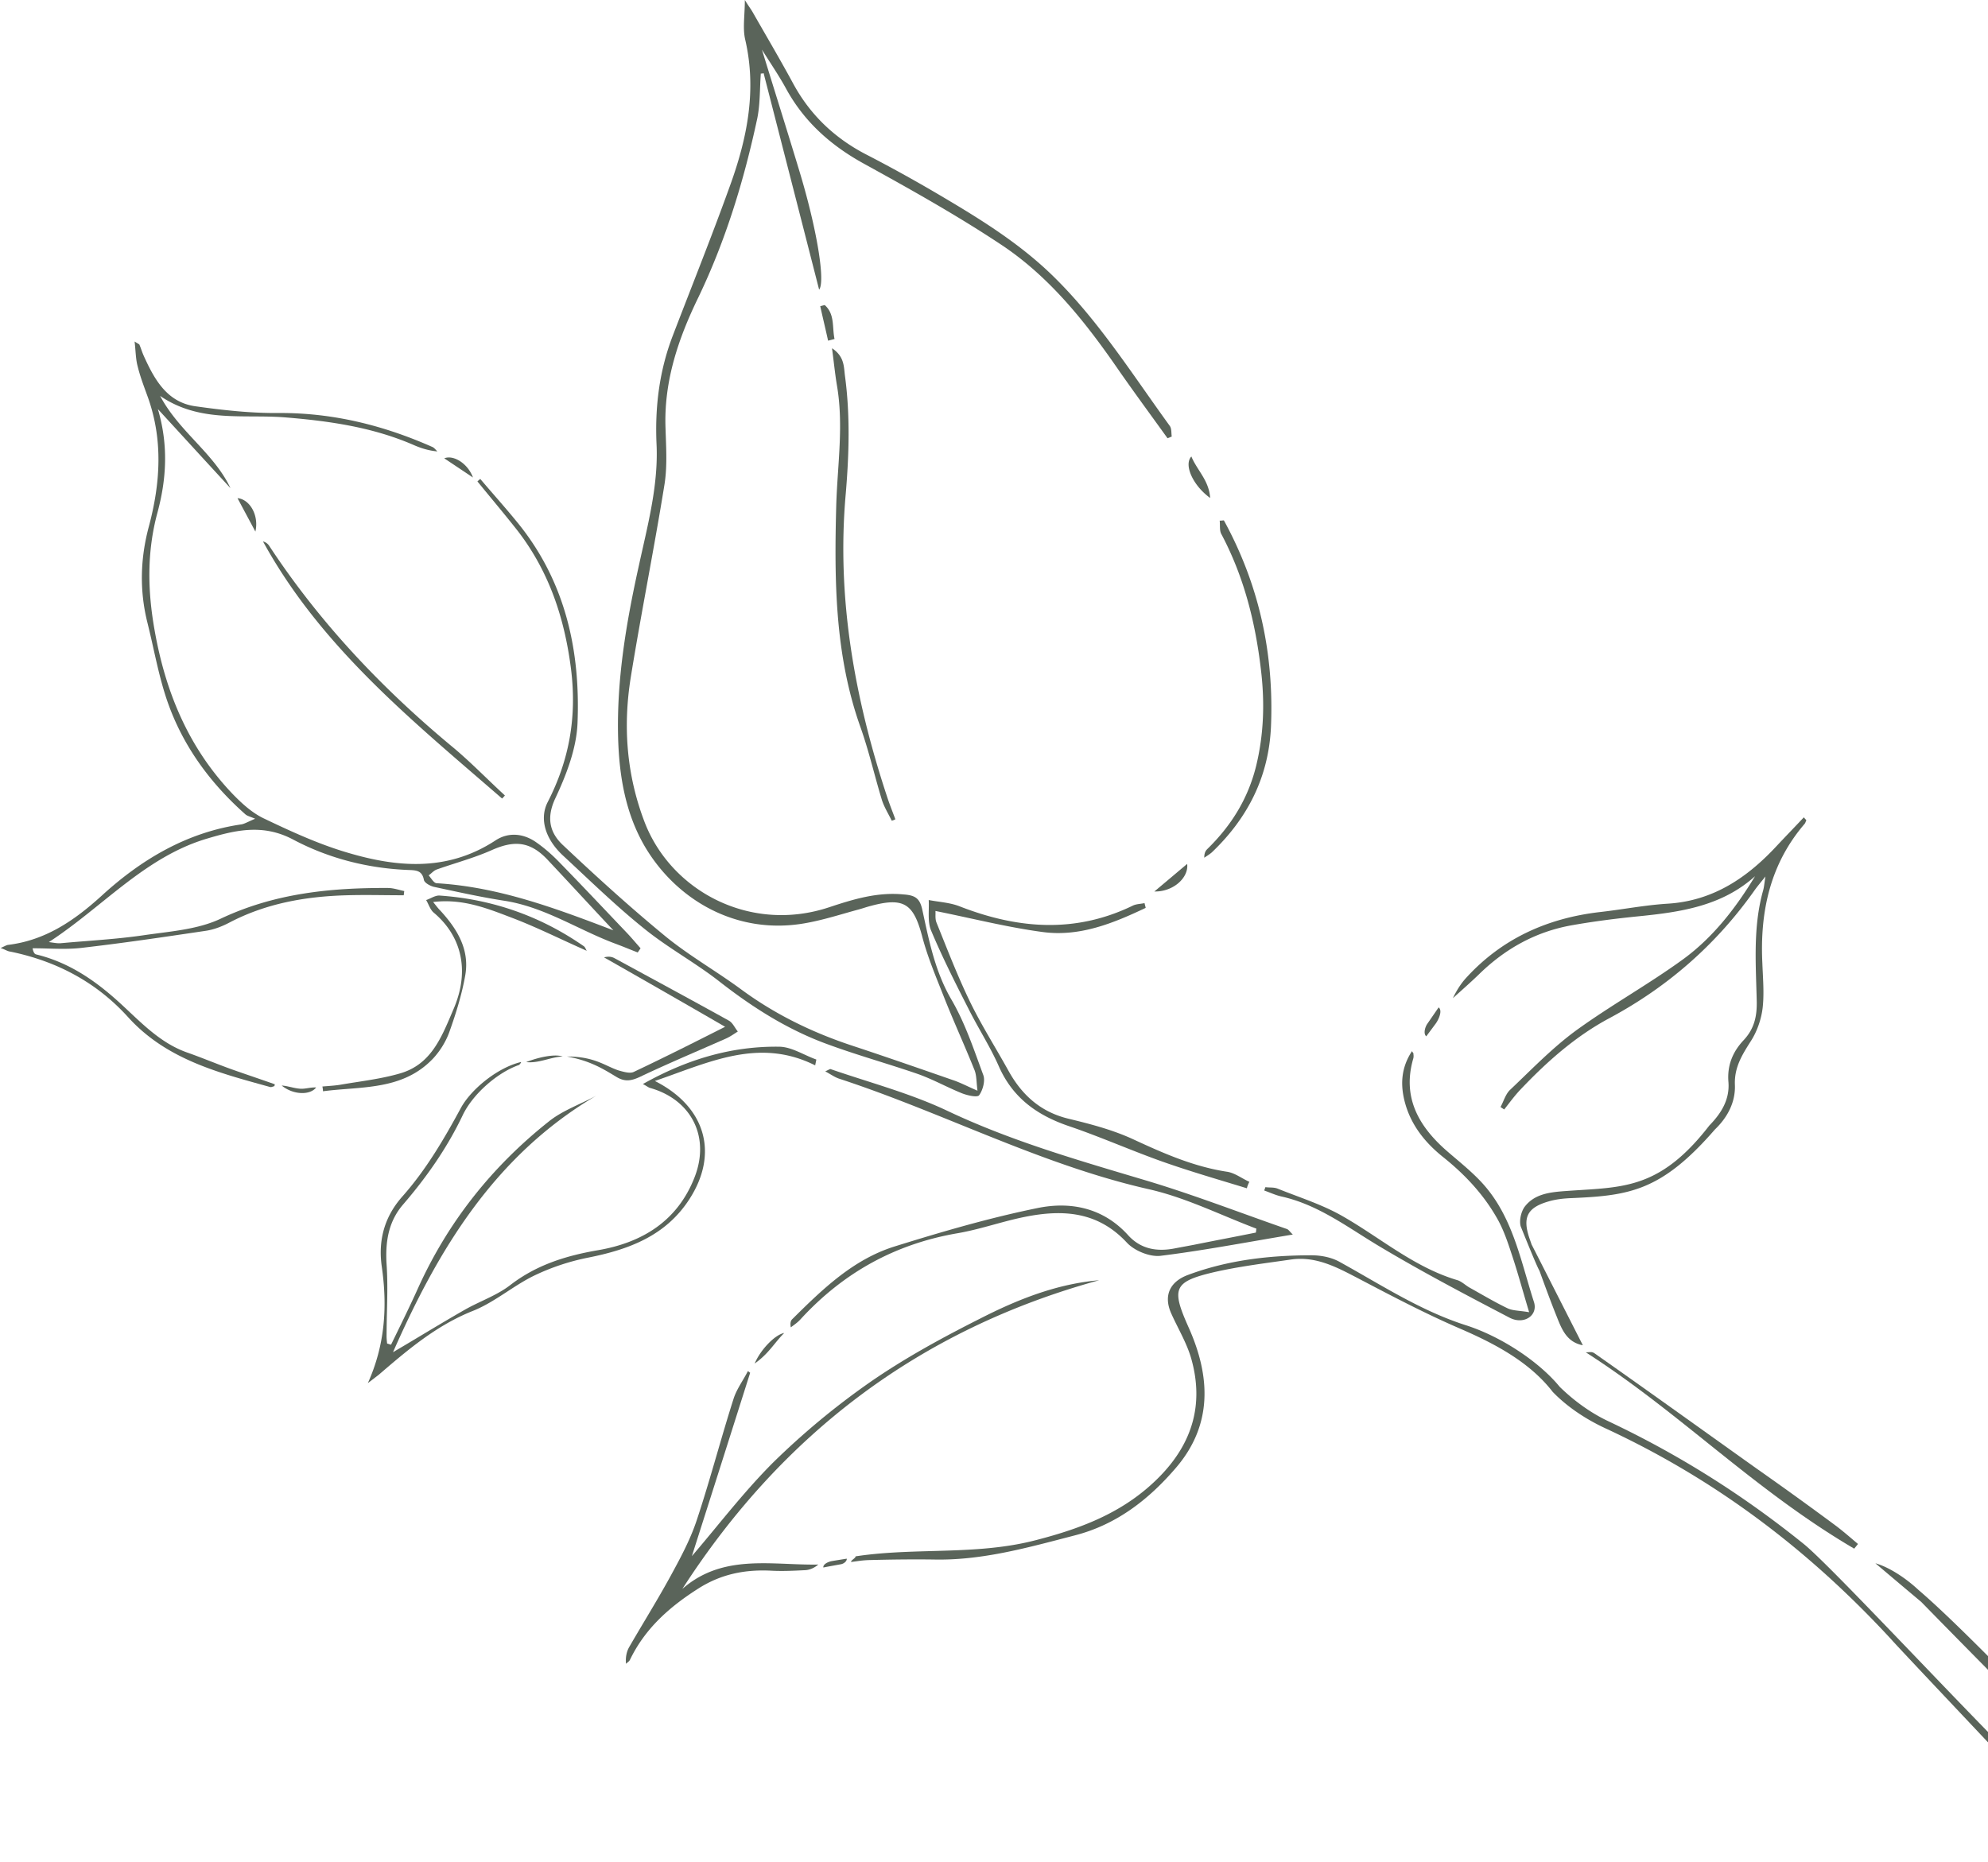 <svg width="490" height="459" fill="none" xmlns="http://www.w3.org/2000/svg"><path d="M481.362 418.054c17.113 17.788 32.126 32.833 40.347 39.261l-1.174 1.175c-.09-.134-.914-.831-2.271-1.977-4.285-3.62-13.885-11.731-22.465-20.833l-8.431-8.941-.005-.005-.03-.032c-10.934-11.594-20.709-21.958-21.102-22.473-20.243-21.981-43.25-39.469-70.54-52.118-4.767-2.212-9.396-5.254-12.989-8.986-5.665-7.327-14.163-11.82-22.592-15.484-8.491-3.65-16.663-7.937-24.883-12.25h-.001l-1.025-.537c-5.043-2.627-10.018-5.185-15.959-4.355-1.165.168-2.333.332-3.502.495-5.068.71-10.156 1.423-15.152 2.546-10.502 2.419-10.916 4.078-6.564 13.825 5.32 11.958 5.942 23.916-3.247 34.561-6.702 7.811-14.647 13.963-24.872 16.589l-2.674.697c-10.561 2.76-21.061 5.503-32.147 5.248-5.32-.069-10.571 0-15.891.138-1.284.048-2.044.152-2.98.279-.423.058-.882.121-1.441.186-.035-.208.259-.45.553-.692.293-.242.587-.484.552-.691 6.246-.951 12.544-1.128 18.839-1.305 8.582-.242 17.158-.483 25.586-2.685 11.537-2.972 21.97-6.981 30.468-15.621 8.152-8.295 10.985-17.903 7.876-29.032-.744-2.65-1.987-5.144-3.227-7.629v-.002c-.603-1.208-1.205-2.415-1.747-3.636-1.935-4.354-.346-7.811 4.145-9.469 9.811-3.664 20.036-4.839 30.468-4.839 2.28 0 4.837.484 6.84 1.59 2.29 1.262 4.559 2.567 6.828 3.871 7.795 4.482 15.593 8.967 24.262 11.75 8.913 2.835 18.24 9.125 23.214 15.207 3.455 3.387 7.6 6.429 12.022 8.503 17.41 8.225 33.163 18.179 48.086 30.206 3.817 3.072 15.801 15.561 28.859 29.171l.002.002h.001l.004.004c2.628 2.74 5.301 5.525 7.959 8.288ZM370.75 273.519c.328-.415.652-.834.976-1.253.971-1.257 1.943-2.514 3.031-3.655 6.494-6.843 13.541-13.133 21.97-17.626 14.302-7.673 26.254-18.11 35.65-31.382.464-.67 1.004-1.339 1.821-2.353.279-.346.591-.732.943-1.172-.09.582-.158 1.062-.215 1.472-.121.855-.198 1.401-.338 1.915-2.191 7.76-1.946 15.621-1.701 23.497.041 1.315.082 2.63.112 3.945.069 3.663-.622 6.705-3.178 9.469-2.695 2.834-4.146 6.221-3.8 10.369.345 4.355-1.796 7.742-4.698 10.714-11.316 14.636-19.973 15.179-31.756 15.918h-.001c-1.238.078-2.511.158-3.824.256-3.731.277-7.531.692-9.949 3.871-.898 1.245-1.382 3.456-.967 4.839 2.662 6.625 4.177 10.201 4.621 10.94 1.354 3.732 2.728 7.484 4.184 11.122l.032.08.105.264c1.2 3.009 2.454 6.155 6.37 6.893-1.933-3.798-3.821-7.515-5.682-11.178-2.348-4.622-4.653-9.158-6.951-13.666l-.537-1.552c-1.728-5.115-.553-7.534 4.698-9.055 1.865-.553 3.869-.76 5.803-.829 14.163-.623 22.04-1.729 35.236-16.935 3.04-2.904 5.112-6.705 4.905-11.06-.138-4.269 1.781-7.303 3.913-10.674l.025-.04c1.52-2.35 2.556-5.323 2.902-8.157.325-2.818.182-5.721.039-8.643v-.005c-.039-.803-.079-1.607-.108-2.411-.622-12.719 1.934-24.47 10.432-34.354.131-.175.207-.378.28-.574.043-.113.084-.223.135-.325a6.055 6.055 0 0 1-.622-.691 598.846 598.846 0 0 1-3.24 3.414l-.007.008-.008.008a598.745 598.745 0 0 0-3.24 3.413c-7.392 8.018-15.821 13.756-27.082 14.447-3.42.211-6.84.706-10.26 1.201-2.176.315-4.353.631-6.529.873-12.92 1.52-24.112 6.566-32.956 16.312-1.312 1.452-2.349 3.18-3.178 4.908.521-.47 1.045-.941 1.571-1.412 1.637-1.468 3.286-2.946 4.854-4.463 6.426-6.29 13.956-10.507 22.869-12.097 5.458-.967 10.916-1.659 16.443-2.212 10.364-1.037 20.52-2.488 28.741-9.884-4.767 7.88-10.363 15.069-17.617 20.391-4.318 3.145-8.827 6.014-13.335 8.882-4.508 2.869-9.016 5.737-13.334 8.882-4.534 3.348-8.603 7.287-12.671 11.223l-.013.012-.028.028c-1.126 1.089-2.251 2.178-3.386 3.253-.747.701-1.21 1.749-1.666 2.781a18.54 18.54 0 0 1-.683 1.436c.199.159.375.272.541.379l.171.111a7.404 7.404 0 0 1 .187.132ZM201.896 71.404c-4.56-17.834-9.12-35.598-13.68-53.363l-.048.012-.042.01-.002.001c-.232.06-.415.107-.599.046a97.66 97.66 0 0 0-.177 3.531l-.002.036c-.1 2.584-.199 5.172-.719 7.63-3.247 15.139-7.738 29.931-14.509 44.032-4.905 10.092-8.498 20.599-8.083 32.142.021.737.048 1.477.075 2.217.144 3.977.289 7.979-.352 11.884-1.278 7.914-2.711 15.811-4.145 23.707v.004c-1.434 7.896-2.867 15.793-4.145 23.707-1.935 12.097-1.037 23.986 3.385 35.598 6.563 17.143 26.185 27.58 45.668 21.014 5.872-1.936 11.745-3.733 18.17-3.111 2.833.207 4.008.899 4.629 3.733l.345 1.587.001.006c1.528 7.069 3.048 14.101 6.84 20.595 2.887 4.953 4.87 10.409 6.849 15.853.341.938.682 1.876 1.027 2.81.483 1.383-.138 3.664-1.037 4.908-.414.622-2.901.069-4.283-.484-1.55-.626-3.075-1.343-4.602-2.061l-.012-.006c-2.007-.943-4.018-1.888-6.095-2.633-3.209-1.111-6.445-2.13-9.678-3.148l-.011-.004c-4.21-1.326-8.417-2.651-12.558-4.175-9.948-3.595-18.723-9.194-27.013-15.691-2.764-2.147-5.695-4.079-8.629-6.013l-.001-.001c-3.302-2.176-6.607-4.355-9.679-6.843-5.458-4.379-10.577-9.181-15.689-13.976l-.001-.001c-1.424-1.335-2.847-2.67-4.277-3.995-4.422-4.078-5.942-9.124-3.8-13.271 5.32-10.369 7.185-20.945 5.735-32.695-1.589-12.581-5.389-23.986-13.058-34.009-2.133-2.723-4.354-5.417-6.568-8.101l-.001-.001-.039-.047a753.349 753.349 0 0 1-3.41-4.155c.103-.103.224-.207.345-.311.121-.103.242-.207.346-.311a457.904 457.904 0 0 0 3.429 3.982l.008.009.002.003c1.976 2.277 3.939 4.54 5.819 6.859 11.745 14.446 15.476 31.519 14.716 49.491-.277 6.221-2.764 12.65-5.458 18.387-2.28 4.838-1.382 8.502 1.865 11.543 8.291 7.811 16.72 15.484 25.494 22.673 3.377 2.734 7.01 5.142 10.643 7.548 2.611 1.729 5.221 3.458 7.735 5.308 8.429 6.221 17.686 10.714 27.566 13.963 8.153 2.696 16.305 5.53 24.458 8.364 1.274.41 2.488.97 3.899 1.62.732.337 1.515.698 2.388 1.076-.094-.73-.148-1.388-.198-1.99-.095-1.165-.174-2.121-.493-2.987-1.174-2.938-2.418-5.841-3.662-8.744-1.243-2.903-2.487-5.806-3.661-8.744-.381-.971-.769-1.943-1.157-2.915-1.657-4.148-3.32-8.313-4.44-12.569-2.141-8.156-4.49-9.815-12.712-7.603-.553.138-1.105.311-1.658.484-.553.173-1.106.346-1.658.484-1.022.28-2.045.572-3.069.865-3.267.934-6.554 1.874-9.92 2.453-16.72 2.903-31.436-5.668-39.243-18.733-4.836-8.156-6.425-17.419-6.701-26.819-.415-14.447 2.003-28.617 5.112-42.649.317-1.463.646-2.924.975-4.385 1.895-8.414 3.79-16.829 3.378-25.545-.415-9.193.691-18.11 4.007-26.75 1.446-3.773 2.91-7.54 4.375-11.306v-.001l.003-.007v-.001c3.364-8.65 6.726-17.297 9.854-26.011 4.146-11.544 6.495-23.364 3.593-35.737-.412-1.877-.308-3.846-.192-6.067.06-1.131.123-2.327.123-3.61.463.761.847 1.332 1.174 1.819h.001c.356.53.646.962.898 1.43.91 1.595 1.827 3.184 2.742 4.773l.006.01c2.416 4.191 4.828 8.377 7.131 12.636 4.215 7.741 10.295 13.479 18.102 17.488a364.629 364.629 0 0 1 16.927 9.331c10.225 6.014 20.381 12.166 28.948 20.53 8.738 8.528 15.729 18.47 22.716 28.408l.006.008c2.016 2.867 4.031 5.733 6.088 8.564.335.479.372 1.124.409 1.774.016.288.032.577.075.853l-1.037.415c-1.057-1.466-2.119-2.932-3.182-4.4-2.897-3.998-5.802-8.006-8.632-12.052-8.083-11.75-16.858-22.948-28.741-30.967-10.985-7.326-22.592-13.824-34.13-20.183-8.222-4.493-14.854-10.369-19.345-18.594-1.188-2.179-2.517-4.25-4.039-6.623l-.001-.001-.001-.002-.004-.005-.005-.01a399.42 399.42 0 0 1-1.892-2.967c1.309 4.26 2.583 8.365 3.829 12.376l.001.002.004.012c1.844 5.937 3.624 11.67 5.355 17.401 4.353 14.309 6.495 27.442 4.906 29.378Z" fill="#5A645A"/><path fill-rule="evenodd" clip-rule="evenodd" d="M62.454 265.47a645.72 645.72 0 0 1 5.27 1.827c0 .207-.069.415-.138.484a2.78 2.78 0 0 0-.362.107c-.218.074-.426.145-.605.1l-1.422-.393c-12.244-3.384-24.494-6.77-33.606-16.818-7.807-8.641-17.618-13.825-29.017-16.175-.41-.041-.771-.203-1.242-.415a14.228 14.228 0 0 0-1.177-.484c.364-.156.65-.292.887-.405l.002-.001v-.001h.002c.39-.187.648-.31.906-.353 9.189-1.106 16.305-5.944 23.076-12.096 9.81-8.986 21.072-15.691 34.544-17.627.444-.088.888-.291 1.662-.645.43-.197.963-.44 1.654-.737-.453-.191-.824-.332-1.132-.45-.585-.223-.945-.361-1.217-.587-8.36-7.396-14.923-16.175-18.792-26.543-1.75-4.668-2.85-9.575-3.95-14.481a259.641 259.641 0 0 0-1.439-6.187c-2.003-7.949-1.796-15.898.346-23.847 2.832-10.645 3.523-21.29-.277-31.865-.14-.389-.282-.777-.424-1.166l-.002-.007c-.767-2.1-1.537-4.206-2.061-6.362-.33-1.182-.435-2.461-.557-3.948a74.356 74.356 0 0 0-.203-2.204c.425.273.703.44.881.547l.004.002c.225.134.29.173.29.212.19.443.35.887.51 1.324.186.516.37 1.023.595 1.51 2.625 5.806 5.734 11.405 12.712 12.373 6.84.967 13.75 1.728 20.589 1.659 13.334-.069 25.77 3.041 37.792 8.363.361.155.645.465.939.784.099.108.2.218.304.322-2.211-.207-4.145-.829-6.01-1.659-9.95-4.285-20.382-5.806-31.16-6.704-2.721-.236-5.481-.248-8.25-.26-7.775-.034-15.624-.068-22.909-5.063 2.281 4.296 5.474 7.744 8.622 11.144 3.336 3.603 6.622 7.152 8.72 11.597a4284.074 4284.074 0 0 1-11.795-12.839 9939.896 9939.896 0 0 0-6.1-6.653c2.626 8.848 2.142 17.281-.138 25.644-2.556 9.539-2.418 19.009-.69 28.755 2.694 15.415 8.428 29.17 19.275 40.506 2.211 2.281 4.698 4.562 7.531 5.945 6.356 3.041 12.782 6.013 19.414 8.087 12.85 4.009 25.632 5.392 37.861-2.627 3.178-2.073 6.909-1.728 10.087.553 2.073 1.452 4.007 3.18 5.734 4.977 4.216 4.322 8.392 8.722 12.558 13.111l.023.024c1.357 1.43 2.714 2.859 4.07 4.284.72.766 1.411 1.56 2.11 2.366.375.43.752.864 1.137 1.298-.104.172-.225.345-.345.518a9.525 9.525 0 0 0-.346.518 180.38 180.38 0 0 1-2.25-.889l-.001-.001h-.001a127.387 127.387 0 0 0-3.206-1.252c-3.236-1.202-6.359-2.683-9.484-4.164-5.68-2.692-11.363-5.386-17.737-6.412-5.193-.795-10.386-1.914-15.532-3.022l-2.017-.434c-.898-.208-2.349-.968-2.487-1.728-.414-2.143-1.658-2.35-3.454-2.42-10.156-.345-19.967-2.834-28.81-7.534-7.462-3.94-14.233-2.281-21.211-.207-10.153 3.019-18.126 9.431-26.203 15.927-4.126 3.318-8.279 6.658-12.763 9.579.34.04.659.086.958.129.732.106 1.355.196 1.944.147a499.1 499.1 0 0 1 6.197-.517l.002-.001h.011v-.001h.002c4.695-.372 9.38-.744 14.03-1.416 1.297-.193 2.61-.364 3.926-.536 5.28-.688 10.622-1.385 15.212-3.542 13.265-6.29 27.083-7.673 41.316-7.604.932 0 1.9.245 2.853.485.388.098.774.196 1.154.276a5.302 5.302 0 0 0-.07.518 5.241 5.241 0 0 1-.068.518c-1.567 0-3.126-.015-4.683-.03h-.006c-3.109-.031-6.207-.062-9.336.03-10.157.277-19.967 2.005-29.018 6.774-1.865.968-3.869 1.729-5.873 2.005-10.225 1.521-20.45 3.041-30.744 4.216-2.66.286-5.386.211-8.11.137a135.138 135.138 0 0 0-3.704-.067c.207 1.106.552 1.451.898 1.52 7.945 1.936 14.37 6.29 20.381 11.751.884.802 1.756 1.622 2.629 2.443v.001c4.242 3.989 8.499 7.992 14.229 9.998 1.96.69 3.882 1.438 5.796 2.182l.002.001.003.001.005.002h.001l.002.001.002.001h.001l.001.001h.002c1.722.67 3.438 1.337 5.17 1.959 1.757.62 3.513 1.223 5.27 1.826l.03.01Zm45.135-47.734c15.269.899 29.294 6.152 43.595 11.613-2.729-2.903-5.44-5.824-8.152-8.744a1928.176 1928.176 0 0 0-8.153-8.744c-4.214-4.424-8.083-4.77-13.679-2.281-2.875 1.278-5.901 2.255-8.919 3.229-1.551.501-3.099 1.001-4.623 1.54-.49.178-.894.529-1.304.886-.226.196-.454.394-.699.566.178.199.357.437.538.678.447.597.904 1.208 1.396 1.257Z" fill="#5A645A"/><path d="M170.53 383.63c4.698-14.723 9.534-29.93 14.37-45.206a3.888 3.888 0 0 1-.276-.207c-.086-.069-.173-.139-.277-.208a45.884 45.884 0 0 1-1.303 2.311c-.863 1.463-1.721 2.919-2.22 4.463-1.426 4.466-2.741 8.974-4.056 13.486l-.007.021v.001c-1.614 5.537-3.231 11.08-5.057 16.561-1.589 4.769-4.007 9.262-6.425 13.686-2.008 3.675-4.147 7.271-6.288 10.869-1.322 2.222-2.645 4.445-3.937 6.688-.622 1.106-.899 2.488-.76 4.078.117-.118.243-.219.366-.319.238-.192.464-.375.601-.648 3.731-7.742 9.741-13.065 16.927-17.627 5.665-3.594 11.607-4.7 18.032-4.354 2.763.138 5.527 0 8.291-.139 1.105-.069 2.21-.553 3.178-1.382-2.442.044-4.91-.056-7.377-.156-9.121-.37-18.247-.74-26.132 6.17 24.734-38.363 58.657-64.008 102.736-76.104-10.501.898-20.174 4.769-29.363 9.469-9.327 4.701-18.585 9.747-27.152 15.691a186.68 186.68 0 0 0-23.836 19.769c-5.091 5.094-9.715 10.689-14.196 16.111l-.001.002-.001.001c-1.964 2.376-3.901 4.72-5.837 6.973Zm147.429-80c.187.209.407.453.697.717-3.209.531-6.373 1.08-9.505 1.623h-.001l-.003.001h-.001l-.003.001h-.004c-7.855 1.362-15.509 2.689-23.162 3.628-2.625.276-6.356-1.244-8.221-3.249-7.186-7.742-15.822-8.225-25.149-6.359-2.559.512-5.089 1.202-7.617 1.891-2.93.8-5.858 1.598-8.826 2.118-15.476 2.627-28.327 9.746-38.897 21.29-.565.621-1.222 1.104-1.895 1.599l-.16.118-.294.218c-.207-1.106 0-1.659.345-2.004 7.462-7.396 15.062-14.793 25.356-17.972 11.538-3.595 23.145-6.982 34.959-9.401 8.222-1.728 16.305-.138 22.454 6.636 3.178 3.525 7.254 4.147 11.676 3.249.723-.138 1.463-.276 2.204-.414l.007-.001c.743-.138 1.485-.277 2.211-.415a1027.92 1027.92 0 0 1 7.699-1.52l.008-.001c2.572-.501 5.145-1.002 7.7-1.52.036-.145.053-.31.071-.483.017-.156.034-.321.067-.485-2.695-1.019-5.365-2.13-8.032-3.239-6.015-2.503-12.021-5.001-18.291-6.438-16.195-3.652-31.447-9.827-46.7-16.003-9.864-3.994-19.73-7.989-29.851-11.301-.713-.237-1.393-.638-2.197-1.113a46.8 46.8 0 0 0-1.188-.684c.297-.137.527-.252.705-.341l.003-.002c.359-.179.512-.256.604-.21 2.809.971 5.653 1.882 8.501 2.794 6.891 2.208 13.808 4.424 20.31 7.506 14.676 6.951 30.023 11.521 45.468 16.121l2.963.883c8.206 2.434 16.248 5.33 24.306 8.232l.003.001c3.61 1.3 7.224 2.601 10.858 3.863.298.086.518.329.822.666Zm-11.881-13.252c-1.195-.668-2.381-1.332-3.657-1.515-8.153-1.244-15.545-4.493-23.007-7.949-5.044-2.35-10.571-3.801-16.029-5.115-6.909-1.659-11.538-5.875-14.854-11.889-1.091-1.969-2.222-3.913-3.352-5.856-2.163-3.717-4.322-7.427-6.182-11.286-2.497-5.167-4.622-10.475-6.756-15.807-.464-1.158-.928-2.318-1.397-3.478-.289-.674-.276-1.449-.264-2.114v-.005c.004-.288.009-.555-.012-.785 2.815.564 5.595 1.168 8.357 1.768h.003l.005.001.003.001.003.001h.003l.001.001h.004l.008.002.003.001c6.04 1.312 11.988 2.604 18.002 3.41 9.12 1.244 17.41-2.143 25.425-5.945-.035-.207-.087-.397-.138-.587-.052-.191-.104-.381-.139-.588-.322.069-.66.115-.998.161-.675.092-1.351.185-1.903.461-14.233 6.912-28.465 5.737-42.767.138-1.626-.622-3.385-.879-5.162-1.14a58.003 58.003 0 0 1-2.368-.38c.041.767.027 1.559.012 2.351-.034 1.85-.068 3.704.61 5.252 2.763 6.567 5.941 12.857 9.188 19.216.989 1.979 2.071 3.911 3.15 5.84 1.56 2.788 3.115 5.568 4.381 8.469 3.524 7.88 9.673 12.096 17.549 14.723 4.085 1.399 8.111 2.994 12.131 4.587l.01.004.003.001c3.522 1.396 7.039 2.79 10.586 4.048 5.25 1.857 10.581 3.47 15.932 5.088 1.62.49 3.242.981 4.864 1.479a6.314 6.314 0 0 1 .622-1.59c-.635-.282-1.254-.629-1.87-.974Zm40.283-18.312c-1.243-4.424-1.105-8.709 1.658-12.926.089.142.164.257.224.349.174.266.224.342.122.342.069.346.069.692 0 1.037-2.764 9.401 1.105 16.521 7.945 22.603.79.692 1.591 1.372 2.391 2.052h.001c2.002 1.7 4.004 3.4 5.83 5.275 6.66 6.776 9.194 15.456 11.716 24.094.591 2.025 1.182 4.048 1.825 6.044 1.105 3.318-2.418 5.737-5.942 3.94-10.847-5.668-21.763-11.405-32.264-17.696-1.629-.974-3.236-1.992-4.844-3.01l-.001-.001-.001-.001c-6.03-3.818-12.067-7.64-19.266-9.222-.968-.231-1.873-.584-2.779-.937a39.98 39.98 0 0 0-1.367-.515c.035-.138.087-.276.138-.415.052-.138.104-.276.139-.414.374.05.748.063 1.116.077.65.024 1.281.048 1.854.268 1.487.599 2.989 1.165 4.49 1.731 3.87 1.459 7.728 2.913 11.263 4.905 3.084 1.744 6.046 3.698 9.006 5.651 6.19 4.085 12.375 8.165 19.666 10.316.645.216 1.237.645 1.825 1.072.357.259.712.517 1.077.726.821.456 1.643.923 2.466 1.39 2.291 1.3 4.592 2.606 6.93 3.725.854.404 1.825.517 3.066.66.665.077 1.409.162 2.254.307-.53-1.766-1.017-3.44-1.485-5.048l-.002-.008-.019-.065-.001-.004-.006-.02-.002-.006c-.984-3.385-1.883-6.475-2.907-9.503-.967-2.972-2.004-5.944-3.524-8.571-3.385-5.944-8.014-10.852-13.403-15.138-4.284-3.456-7.669-7.672-9.189-13.064Zm-125.673-70.089c-.205-.552-.415-1.104-.626-1.658-.502-1.319-1.009-2.648-1.447-4.01-8.014-24.262-12.436-49.008-10.156-74.584.829-9.815 1.105-19.492-.207-29.17a28.814 28.814 0 0 1-.088-.81c-.201-1.994-.417-4.131-3.09-5.894.163 1.238.303 2.382.435 3.464v.002c.259 2.115.488 3.99.808 5.865 1.18 7.035.716 14.034.25 21.049-.189 2.842-.377 5.686-.457 8.536-.484 18.386-.345 36.704 5.942 54.399 1.303 3.652 2.333 7.412 3.365 11.179l.001.003c.609 2.222 1.218 4.446 1.884 6.652.384 1.294 1.033 2.522 1.672 3.73.282.533.562 1.063.816 1.592.345-.069.621-.207.898-.345Zm79.996-72.451c-.005-.398-.01-.795-.059-1.165.228 0 .435-.021.621-.04.134-.014.257-.026.369-.029h.024l.022-.001c8.705 15.899 12.367 32.834 11.607 50.875-.553 12.373-5.735 22.534-14.578 30.967-.431.377-.945.712-1.446 1.038l-.004.002-.008.006c-.138.089-.274.178-.407.267 0-1.106.276-1.659.76-2.143 5.872-5.737 10.018-12.373 12.021-20.46 1.935-7.949 2.142-15.829 1.175-23.848-1.382-11.75-4.215-22.948-9.811-33.455-.266-.577-.276-1.298-.286-2.014Zm-221.076 139.5c1.95-.257 3.93-.414 5.911-.57 7.63-.603 15.262-1.207 21.241-7.518 1.727-1.866 3.178-4.216 4.007-6.566 1.658-4.632 3.109-9.332 3.938-14.101 1.036-6.291-2.073-11.337-6.218-15.83-.388-.388-.732-.821-1.281-1.513l-.446-.56c6.994-.85 12.875 1.393 18.579 3.569l.01.004.963.367c4.014 1.534 7.91 3.333 11.88 5.166l.001.001c2.112.975 4.245 1.96 6.428 2.92a9.494 9.494 0 0 1-.217-.409c-.154-.303-.28-.551-.474-.697-10.709-7.465-22.592-11.612-35.581-12.511-.719-.045-1.437.29-2.156.624-.386.181-.774.361-1.16.482.214.357.395.739.575 1.117.342.719.677 1.426 1.221 1.924 6.563 5.461 9.189 13.825 5.043 23.64l-.556 1.308c-2.687 6.345-5.334 12.594-12.64 14.729-3.502 1.03-7.157 1.6-10.794 2.167a228.26 228.26 0 0 0-3.714.598c-1.147.208-2.334.299-3.53.39-.389.03-.779.06-1.168.093l.026.155c.06.349.112.658.112 1.021Zm40.239-77.277v.001c1.524 1.462 3.048 2.925 4.6 4.351-.208.276-.415.484-.691.76a2349.3 2349.3 0 0 0-5.844-5.049c-20.026-17.26-40.057-34.527-53.09-58.336.76.207 1.244.622 1.59 1.175 12.505 19.009 27.98 35.322 45.46 49.768 2.75 2.314 5.362 4.822 7.975 7.33Zm353.705 203.173c-3.918-3.287-7.594-6.39-11.311-9.536 3.394.958 7.48 3.643 10.624 6.577 15.003 12.788 53.974 54.667 57.135 58.233-.207.276-.414.483-.621.69-3.51-2.898-40.659-40.44-55.827-55.964Zm-178.01-278.975c1.266 1.991 2.556 4.018 2.733 6.815-4.214-3.041-6.563-8.156-4.629-10.23.494 1.211 1.191 2.308 1.896 3.415Zm-109.53 220.204c2.281-1.62 3.624-3.262 4.942-4.873.733-.896 1.459-1.784 2.336-2.653-2.244.369-5.874 4.146-7.278 7.526Zm-51.134-74.989c-1.696.435-3.396.872-5.181.674 2.819-1.13 6.909-2.074 8.982-1.382-1.286.062-2.543.384-3.801.708Zm70.818-177.593c-.183-.834-.246-1.704-.31-2.574-.152-2.088-.304-4.18-2.108-5.79a8.552 8.552 0 0 0-.553.138l-.021.006-.144.04-.186.047-.038.01-.034.007c-.044.01-.087.02-.13.028.311 1.418.64 2.835.968 4.252v.002c.328 1.416.656 2.832.967 4.249a51.538 51.538 0 0 0 1.589-.415Zm146.987 167.554c.656-.951 1.313-1.901 1.9-2.765 1.031.737.03 2.98-.72 4.002a369.154 369.154 0 0 1-2.32 3.118c-.759-.633-.307-2.257.253-3.071l.887-1.284ZM202.94 386.43c.868-.178 1.816-.348 2.764-.518.54-.098 1.08-.195 1.606-.293.643-.121 1.451-.711 1.402-1.364h-.002c-1.235.195-2.471.389-3.691.598-.822.141-2.204.753-2.079 1.577Z" fill="#5A645A"/><path d="m166.437 264.7-.001.001h-.001l-.003.001a316.752 316.752 0 0 1-5.017 1.789c12.62 6.391 15.723 17.936 8.551 29.068-5.861 9.14-15.033 12.507-25.101 14.5a55.985 55.985 0 0 0-13.172 4.398c-2.323 1.127-4.51 2.551-6.694 3.972-2.744 1.786-5.482 3.569-8.477 4.755-8.965 3.573-16.067 9.62-23.17 15.736l-2.69 2.062c4.276-9.483 4.827-18.966 3.448-28.656-.965-6.597.69-12.369 4.965-17.248 5.931-6.666 10.344-14.225 14.551-21.99 2.519-4.571 8.926-9.827 14.69-11.251.388-.097-.346.691-.346.691-5.181 1.772-11.379 7.056-13.93 12.416-3.793 7.971-8.827 15.186-14.62 21.921-3.655 4.192-4.482 9.208-4.138 14.774.276 3.942.184 7.914.092 11.876v.002a254.91 254.91 0 0 0-.091 5.92c0 .55.069 1.168.137 1.786.173.035.328.087.483.138.155.052.31.103.483.138l.959-1.966c1.953-4.003 3.893-7.977 5.73-12.053 7.379-16.286 18.205-29.892 32.135-40.956 2.267-1.844 5-3.131 7.74-4.422l.001-.001c1.344-.633 2.689-1.267 3.983-1.968-25.309 14.912-39.17 38.483-50.065 63.221a797.513 797.513 0 0 0 6.812-4.052c3.514-2.106 7.153-4.287 10.841-6.393 1.411-.807 2.88-1.505 4.342-2.2h.001c2.397-1.139 4.773-2.268 6.829-3.847 6.482-5.017 13.723-7.284 21.722-8.659 10.827-1.855 19.585-7.146 23.791-18.004 3.862-9.895-.758-19.104-10.964-21.99-.263-.075-.485-.211-.789-.397-.254-.155-.565-.346-1.004-.565 10.758-6.047 21.722-9.346 33.514-9.208 2.105 0 4.177.948 6.261 1.901.989.452 1.981.906 2.98 1.26-.035.24-.086.481-.138.721-.052.241-.103.482-.138.722-12.11-6.064-23.009-2.109-34.492 2.057Z" fill="#5A645A"/><path d="m178.726 253.129-.057.029-.001.001c-7.543 3.807-14.951 7.546-22.426 11.081-.906.454-2.366.046-3.561-.289l-.186-.051c-.909-.297-1.759-.688-2.653-1.099v-.001c-2.39-1.099-5.099-2.346-10.126-2.346 5.495.97 8.794 2.963 11.707 4.723l.396.239.199.12c1.976 1.158 3.475.954 5.587 0 4.96-2.361 9.988-4.552 15.011-6.74l.006-.003c2.083-.907 4.164-1.814 6.24-2.732.885-.388 1.68-.91 2.458-1.421.181-.118.36-.236.54-.352-.262-.309-.49-.66-.717-1.009-.424-.651-.843-1.294-1.463-1.649-7.406-4.111-14.898-8.178-22.374-12.237l-.001-.001-.003-.002a6145.944 6145.944 0 0 1-5.829-3.166c-.75-.409-1.567-.477-2.589-.204a4690.825 4690.825 0 0 1 29.842 17.109ZM60.483 126.444c-.612-1.144-1.253-2.339-1.944-3.633 3.033.267 5.343 4.253 4.407 8.239-.806-1.516-1.607-3.01-2.462-4.605v-.001Zm49.019-13.455 3.119 2.084c1.37.915 2.652 1.771 3.95 2.643-1.238-3.434-4.784-5.654-7.069-4.727ZM75.88 268.252c.657-.099 1.336-.202 2.043-.162-1.496 1.961-5.678 1.852-8.489-.476.752.044 1.5.214 2.256.386.782.178 1.574.358 2.39.403.585.033 1.183-.058 1.8-.151Zm216.735-55.279a2150.643 2150.643 0 0 0-3.567 3.002 1868.636 1868.636 0 0 1-4.523 3.801c4.63.108 8.502-3.381 8.09-6.803Zm165.341 167.66c-.42-.354-.836-.708-1.25-1.06-1.326-1.127-2.639-2.244-4.042-3.316a910.386 910.386 0 0 0-19.665-14.193c-3.944-2.807-7.972-5.685-12.035-8.587l-.023-.017-.113-.081c-9.259-6.614-18.698-13.357-27.738-19.701-.556-.396-.912-.371-1.476-.33-.216.015-.461.033-.759.03 10.631 6.803 20.186 14.457 29.79 22.151l.001.001c11.423 9.15 22.916 18.358 36.373 26.254l.937-1.151Z" fill="#5A645A"/></svg>